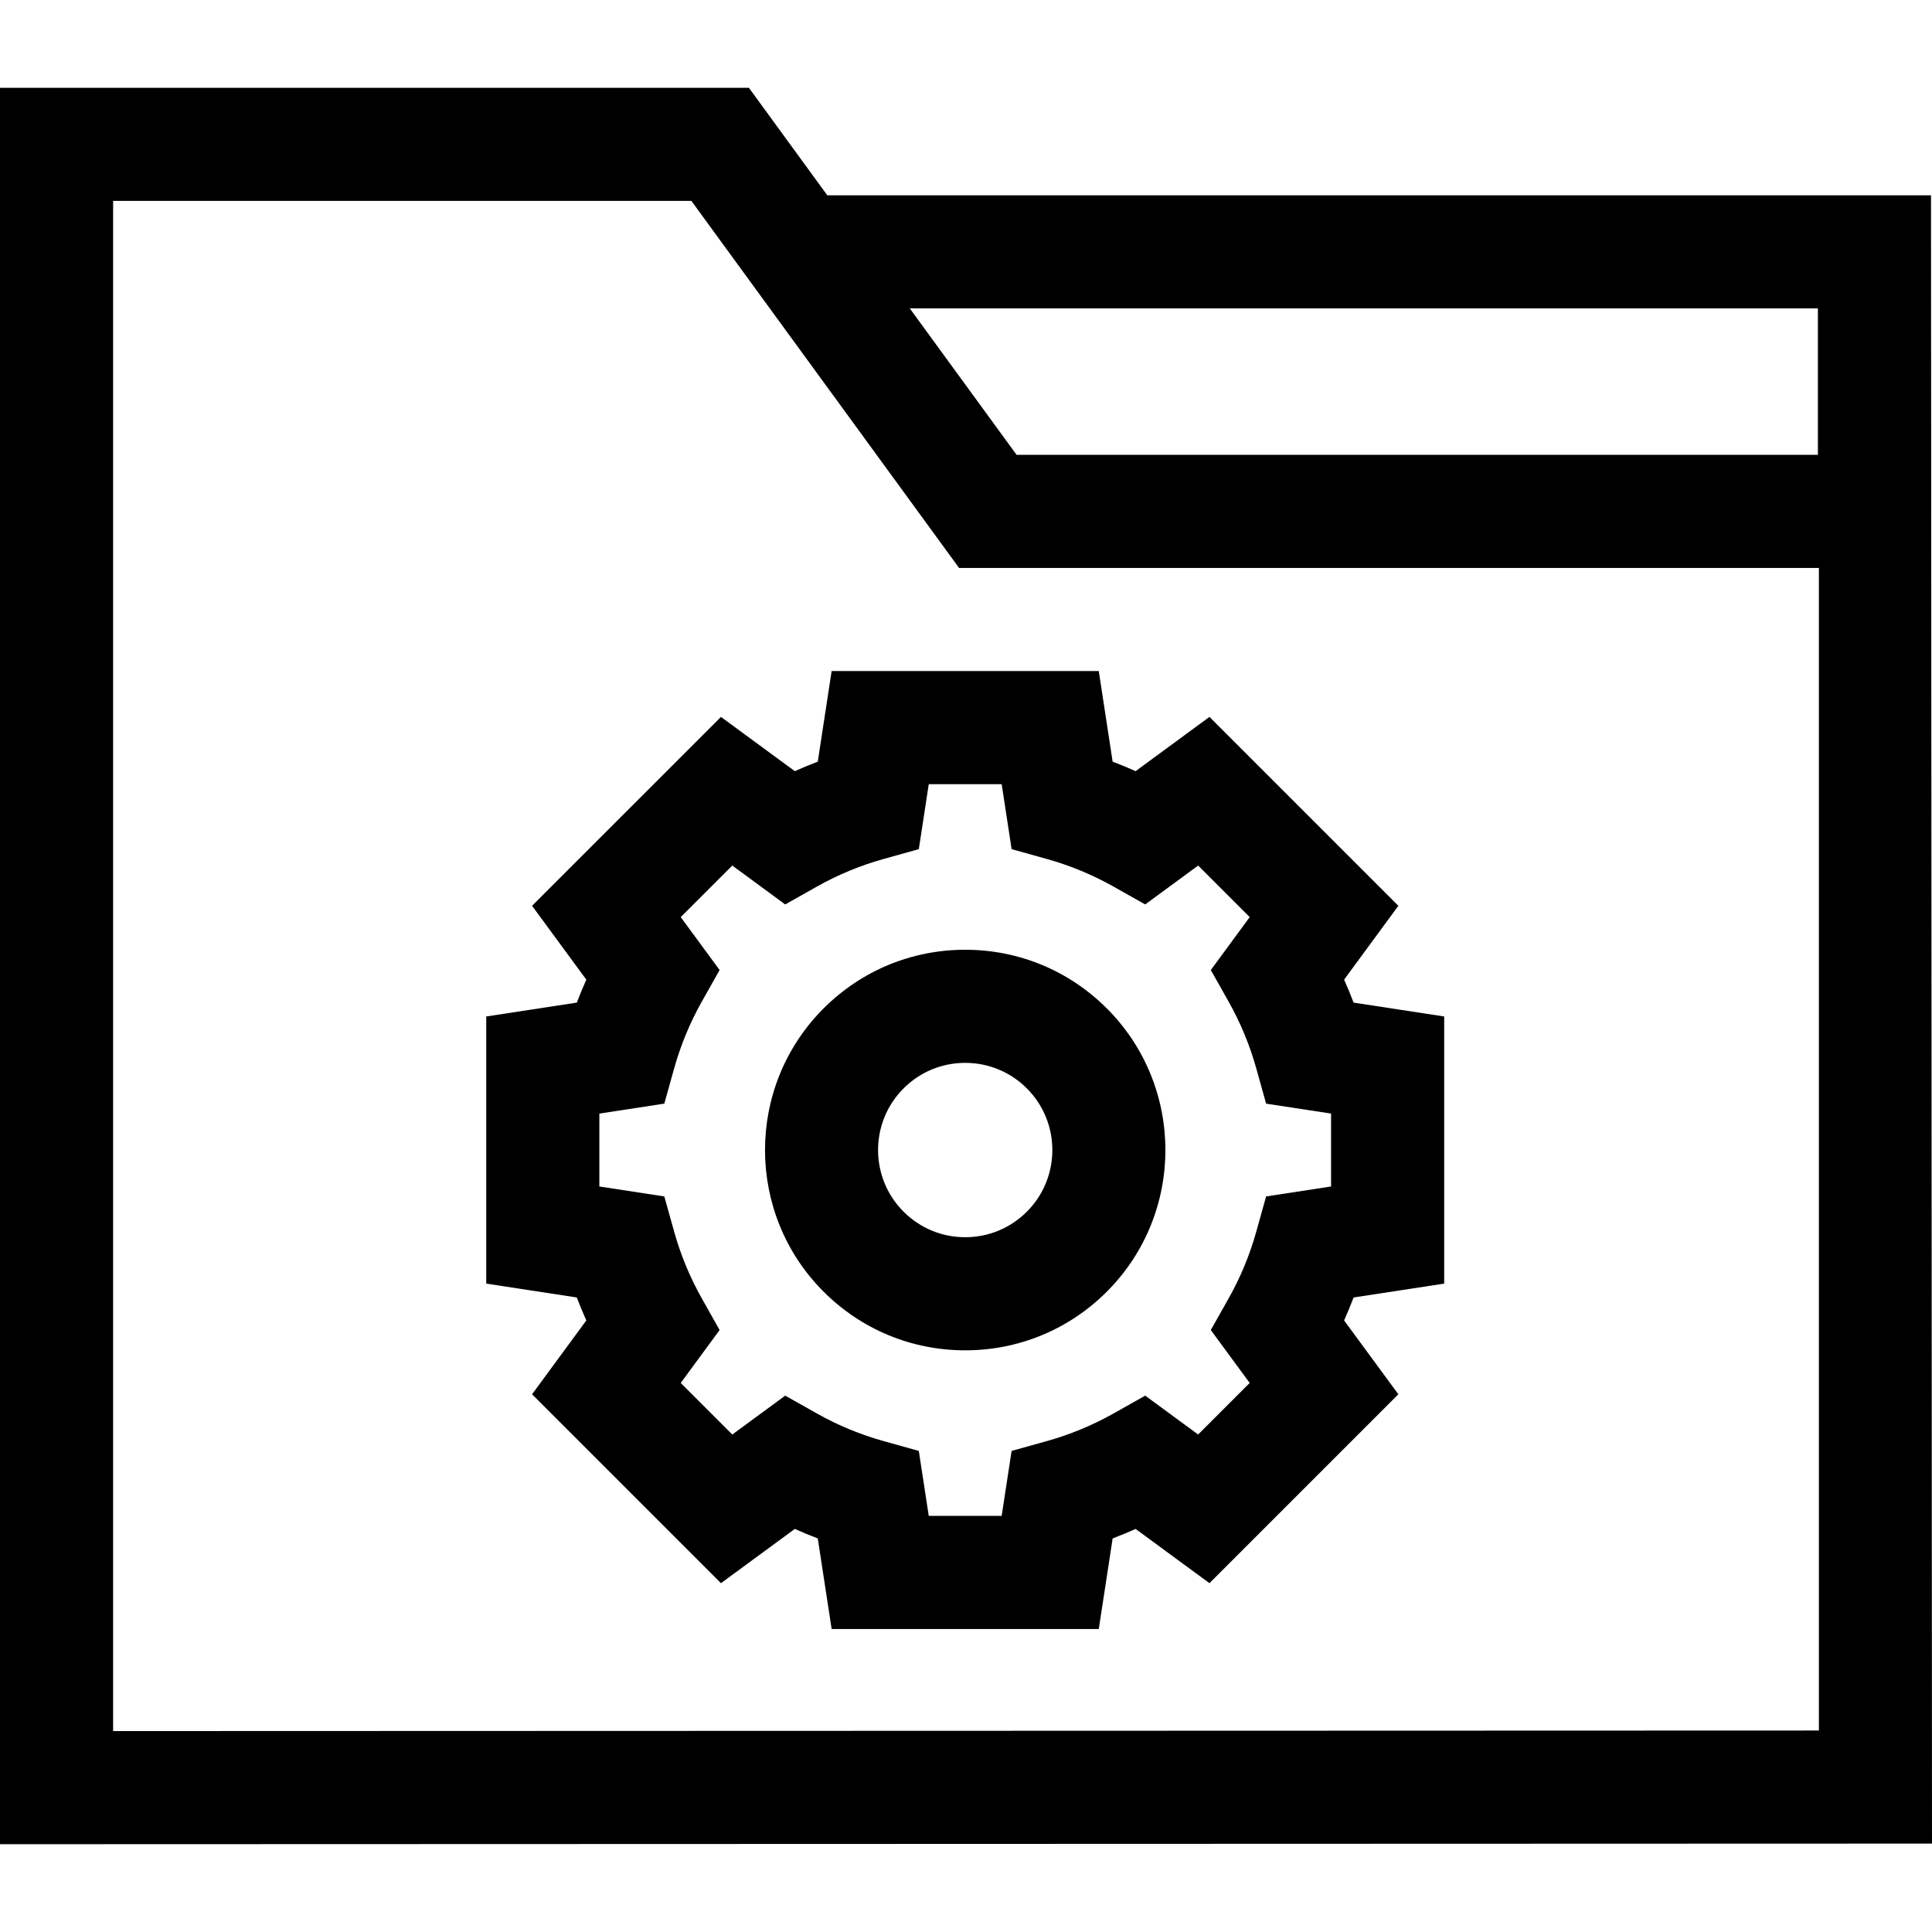 <?xml version="1.0" encoding="iso-8859-1"?>
<!-- Generator: Adobe Illustrator 19.0.0, SVG Export Plug-In . SVG Version: 6.00 Build 0)  -->
<svg version="1.1" id="Capa_1" xmlns="http://www.w3.org/2000/svg" xmlns:xlink="http://www.w3.org/1999/xlink" x="0px" y="0px"
	 viewBox="0 0 512 512" style="enable-background:new 0 0 512 512;" xml:space="preserve">
<g>
	<g>
		<path d="M382.724,340.17v-70.794l-24.007-3.674c-0.778-2.054-1.618-4.083-2.517-6.084l14.376-19.572l-50.059-50.058
			l-19.572,14.375c-2.001-0.899-4.03-1.739-6.083-2.517l-3.675-24.007h-70.794l-3.675,24.007c-2.052,0.777-4.083,1.618-6.083,2.517
			l-19.571-14.375l-50.059,50.058l14.376,19.572c-0.899,2.001-1.739,4.03-2.517,6.084l-24.007,3.674v70.794l24.007,3.675
			c0.778,2.053,1.618,4.083,2.517,6.083L141.005,369.5l50.059,50.058l19.571-14.375c2.001,0.899,4.031,1.739,6.083,2.517
			l3.675,24.007h70.794l3.675-24.007c2.053-0.777,4.082-1.617,6.083-2.517l19.572,14.375l50.059-50.058L356.2,349.928
			c0.899-2,1.739-4.03,2.517-6.083L382.724,340.17z M352.748,314.431l-17.218,2.637l-2.602,9.321
			c-1.721,6.163-4.178,12.102-7.304,17.655l-4.747,8.429l10.303,14.026l-13.662,13.662l-14.027-10.303l-8.429,4.747
			c-5.552,3.127-11.492,5.584-17.654,7.304l-9.322,2.602l-2.636,17.218h-19.32l-2.636-17.218l-9.322-2.602
			c-6.162-1.72-12.102-4.177-17.655-7.304l-8.429-4.747l-14.026,10.303l-13.662-13.662l10.304-14.026l-4.747-8.429
			c-3.126-5.552-5.583-11.492-7.304-17.655l-2.602-9.321l-17.218-2.637v-19.32l17.218-2.635l2.602-9.323
			c1.72-6.163,4.177-12.102,7.303-17.655l4.747-8.429l-10.304-14.026l13.662-13.662l14.026,10.304l8.429-4.747
			c5.553-3.127,11.493-5.584,17.654-7.303l9.325-2.602l2.636-17.218h19.32l2.636,17.218l9.322,2.602
			c6.163,1.72,12.102,4.177,17.654,7.303l8.429,4.747l14.027-10.304l13.662,13.662l-10.303,14.026l4.747,8.429
			c3.126,5.552,5.583,11.492,7.303,17.655l2.601,9.323l17.218,2.635V314.431z"/>
	</g>
</g>
<g>
	<g>
		<path d="M293.322,267.241c-10.025-10.025-23.355-15.546-37.532-15.546s-27.507,5.521-37.532,15.546
			c-20.695,20.695-20.695,54.368,0,75.063c10.025,10.025,23.355,15.547,37.532,15.547s27.507-5.521,37.532-15.547
			C314.017,321.609,314.017,287.936,293.322,267.241z M272.127,321.109c-4.363,4.363-10.165,6.766-16.336,6.766
			c-6.171,0-11.972-2.403-16.337-6.766c-9.009-9.009-9.009-23.665,0-32.672c4.363-4.363,10.165-6.766,16.336-6.766
			c6.171,0,11.972,2.403,16.337,6.766C281.134,297.445,281.134,312.101,272.127,321.109z"/>
	</g>
</g>
<g>
	<g>
		<path d="M511.737,51.759H219.245l-20.782-28.496H0v465.474l512-0.166L511.737,51.759z M481.762,81.734v38.801H269.405
			l-28.299-38.801H481.762z M482.025,458.607l-452.049,0.147V53.239h153.248l70.942,97.272h227.859V458.607z"/>
	</g>
</g>
<g>
</g>
<g>
</g>
<g>
</g>
<g>
</g>
<g>
</g>
<g>
</g>
<g>
</g>
<g>
</g>
<g>
</g>
<g>
</g>
<g>
</g>
<g>
</g>
<g>
</g>
<g>
</g>
<g>
</g>
</svg>
